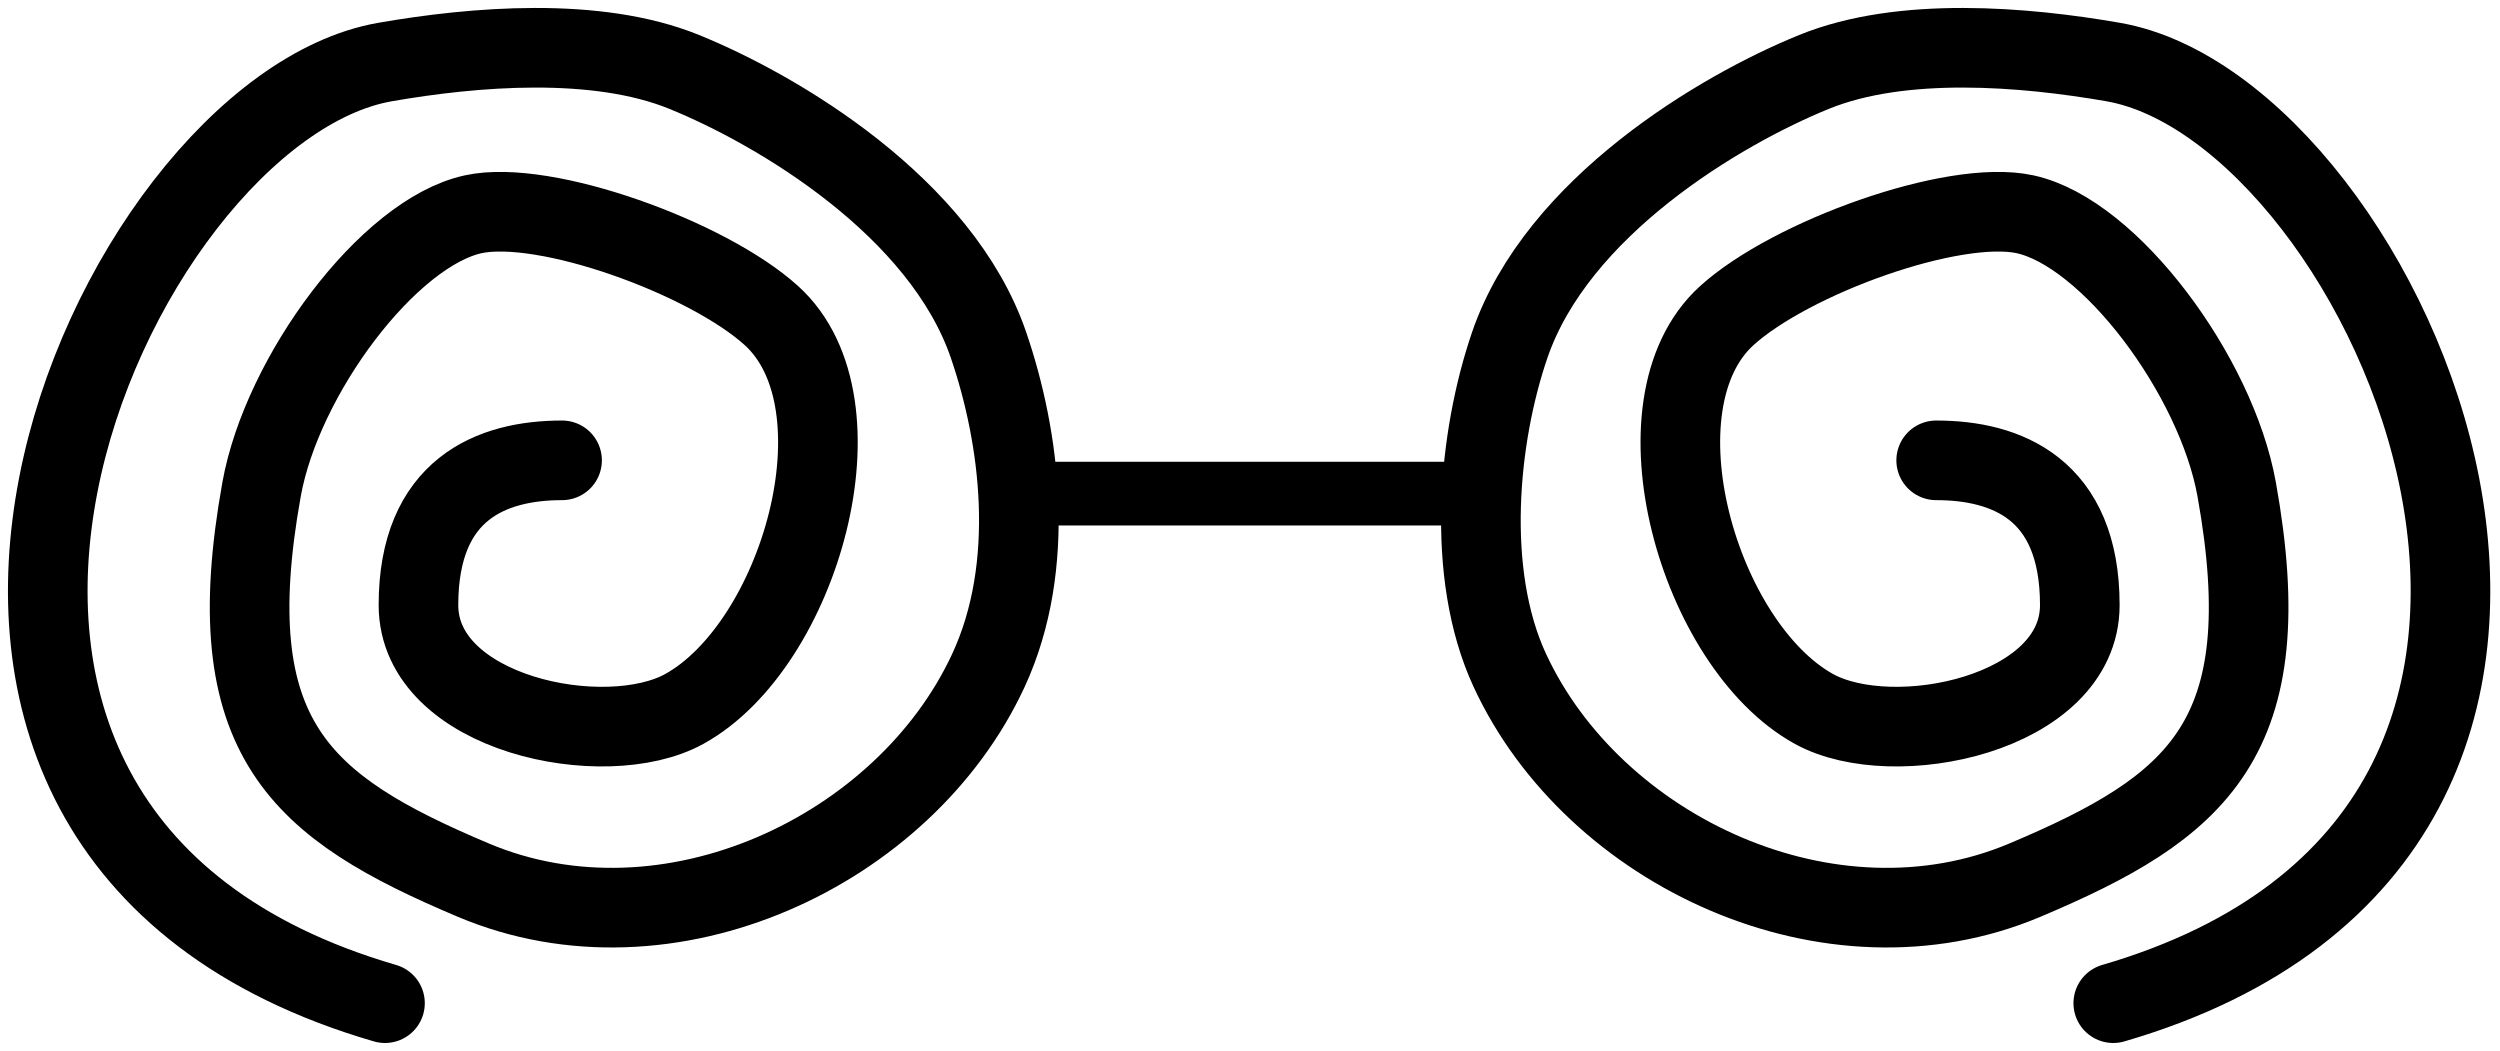 <svg width="157" height="66" viewBox="0 0 157 66" fill="none" xmlns="http://www.w3.org/2000/svg">
<path d="M35.298 28.909C30.898 28.909 26.279 30.684 26.279 38C26.279 44.851 37.985 47.267 42.965 44.527C50.217 40.536 54.585 25.381 48.445 19.818C44.435 16.184 34.228 12.482 29.727 13.454C24.384 14.608 17.708 23.597 16.427 30.727C13.608 46.41 18.863 50.686 29.727 55.273C41.953 60.434 56.82 53.455 62.077 42.091C65.126 35.5 64.058 27.443 62.077 21.663C59.106 13 48.891 6.925 42.965 4.515C37.453 2.274 29.767 2.922 24.177 3.897C6.887 6.914 -13.261 52.091 24.177 63" stroke="black" stroke-width="5" stroke-linecap="round"/>
<path d="M121.592 28.909C125.992 28.909 130.612 30.684 130.612 38C130.612 44.851 118.905 47.267 113.925 44.527C106.673 40.536 102.305 25.381 108.445 19.818C112.455 16.184 122.662 12.482 127.163 13.454C132.506 14.608 139.182 23.597 140.463 30.727C143.282 46.41 138.027 50.686 127.163 55.273C114.938 60.434 100.07 53.455 94.813 42.091C91.996 36 92.832 27.443 94.813 21.663C97.784 13 107.999 6.925 113.925 4.515C119.437 2.274 127.123 2.922 132.713 3.897C150.003 6.914 170.151 52.091 132.713 63" stroke="black" stroke-width="5" stroke-linecap="round"/>
<line x1="64" y1="31" x2="94" y2="31" stroke="black" stroke-width="4"/>
</svg>
